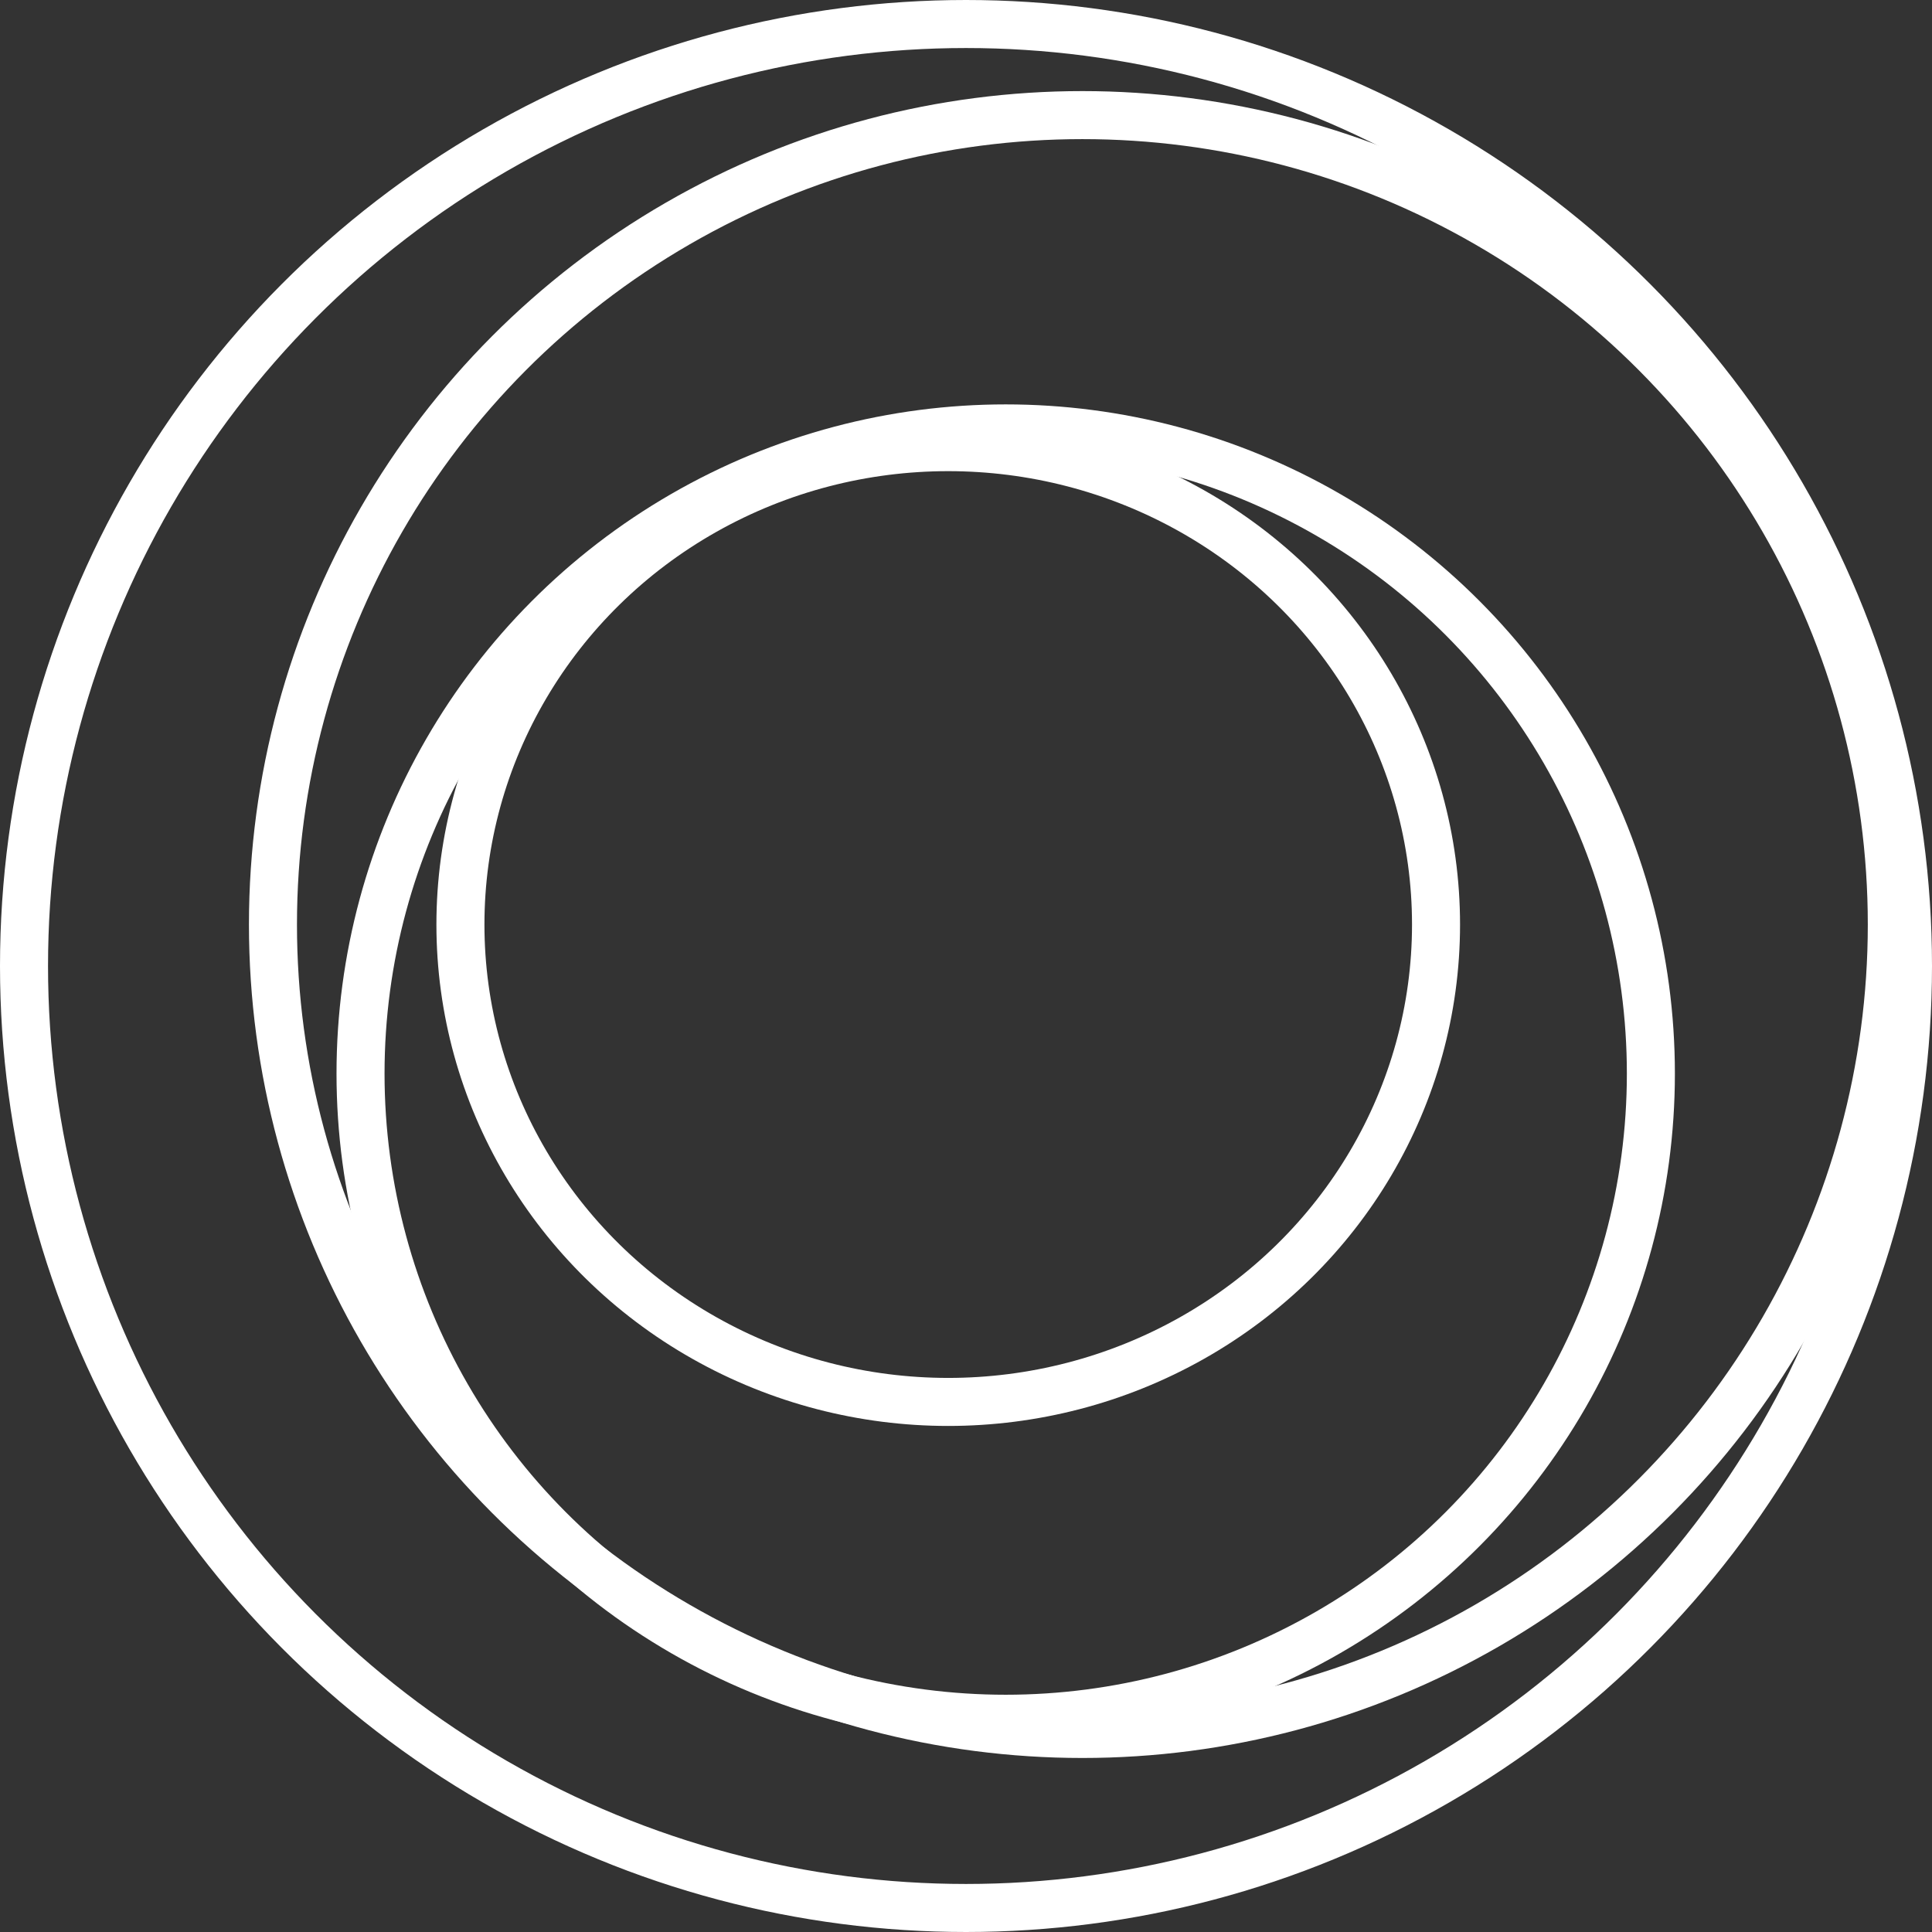<svg id="Calque_1" data-name="Calque 1" xmlns="http://www.w3.org/2000/svg" viewBox="0 0 120.68 120.68"><rect x="0" y="0" width="120.68" height="120.68" fill="#333333" stroke="none"/><defs><style>.cls-1{fill:none;stroke:#fff;stroke-miterlimit:10;stroke-width:3px;}</style></defs><circle class="cls-1" cx="60.34" cy="60.34" r="58.84"/><circle class="cls-1" cx="67.61" cy="57.75" r="50.56"/><circle class="cls-1" cx="62.82" cy="67.06" r="40.3"/><ellipse class="cls-1" cx="59.23" cy="57.75" rx="30.47" ry="29.82"/></svg>